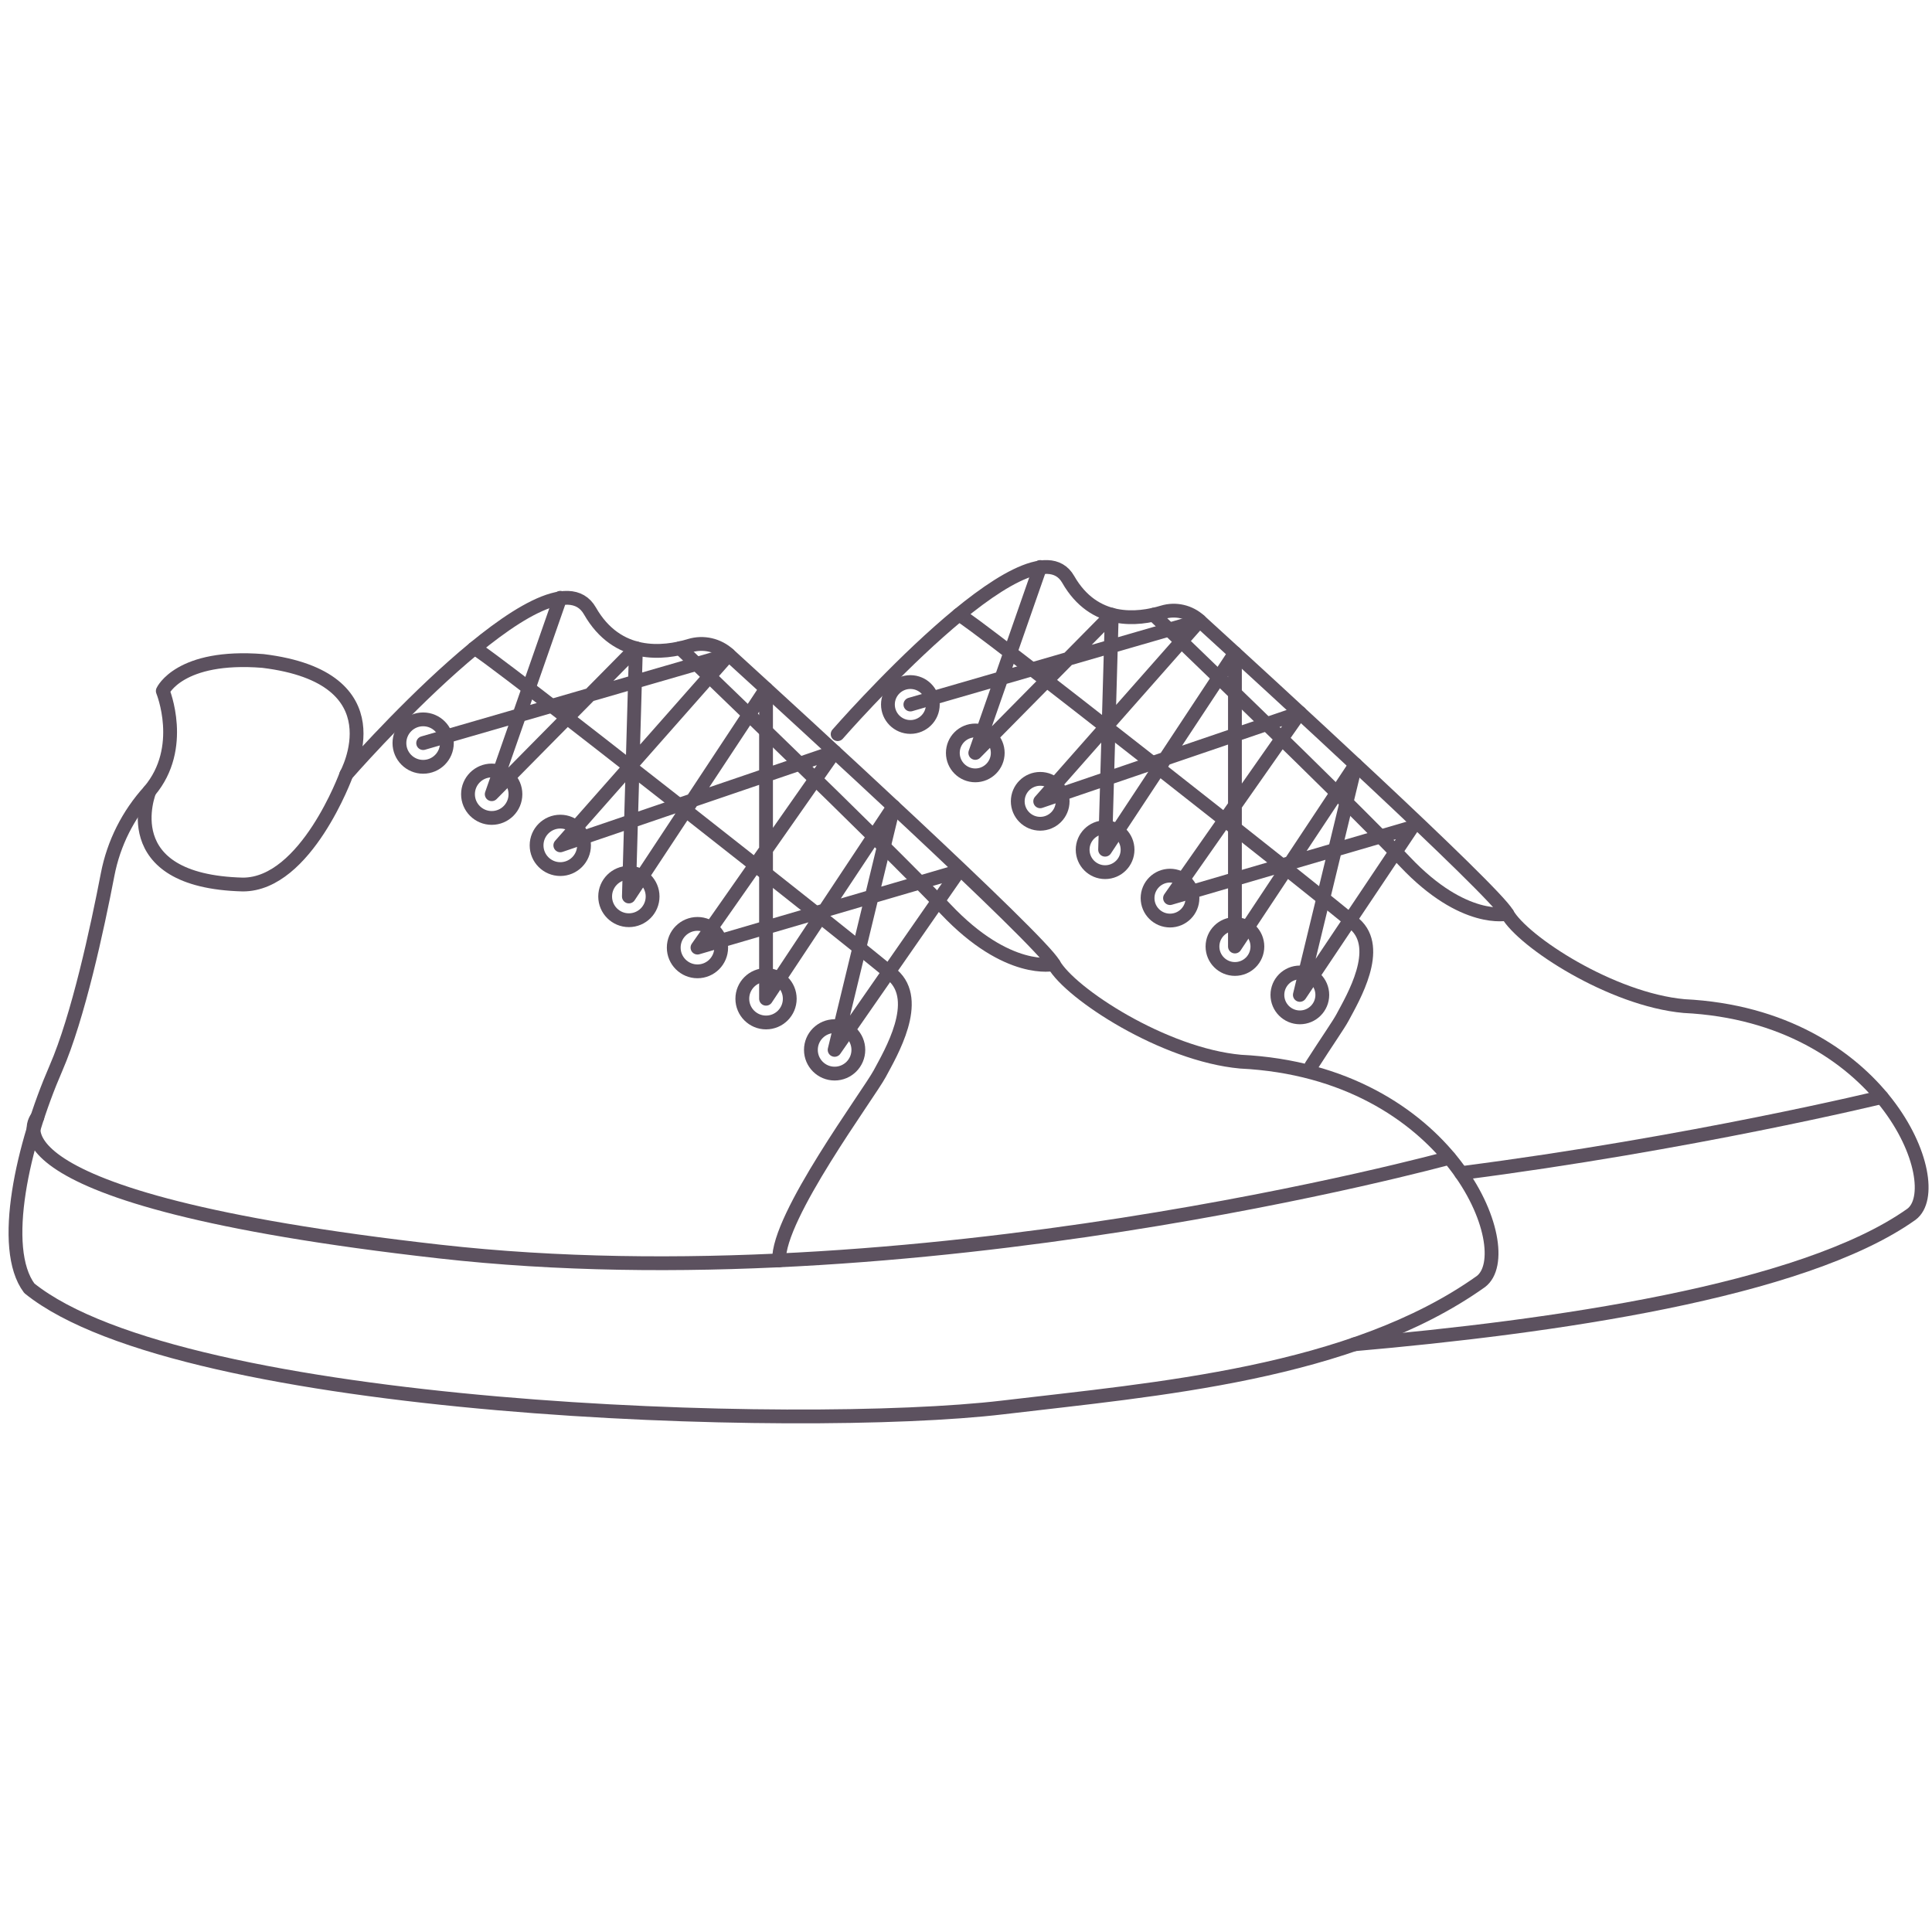 <?xml version="1.0" encoding="utf-8"?>
<!-- Generator: Adobe Illustrator 17.0.0, SVG Export Plug-In . SVG Version: 6.00 Build 0)  -->
<!DOCTYPE svg PUBLIC "-//W3C//DTD SVG 1.1//EN" "http://www.w3.org/Graphics/SVG/1.1/DTD/svg11.dtd">
<svg version="1.1" id="Layer_1" xmlns="http://www.w3.org/2000/svg" xmlns:xlink="http://www.w3.org/1999/xlink" x="0px" y="0px"
	 width="140px" height="140px" viewBox="0 0 140 140" enable-background="new 0 0 140 140" xml:space="preserve">
<g>
	<path fill="none" stroke="#5C515F" stroke-linecap="round" stroke-linejoin="round" stroke-miterlimit="10" d="M98.155,97.41
		c14.166-1.241,32.452-3.798,40.359-9.421c2.746-2.06-2.06-14.378-16.479-15.085c-5.264-0.478-11.672-4.662-12.817-6.69
		C108.24,64.48,91.7,49.336,86.926,44.982c-0.722-0.659-1.733-0.898-2.668-0.614c-1.812,0.551-4.974,0.903-6.852-2.383
		C74.659,37.179,60.698,53.2,60.698,53.2"/>
	<path fill="none" stroke="#5C515F" stroke-linecap="round" stroke-linejoin="round" stroke-miterlimit="10" d="M105.875,85.008
		c16.633-2.139,30.477-5.509,30.477-5.509"/>
	
		<circle fill="none" stroke="#5C515F" stroke-linecap="round" stroke-linejoin="round" stroke-miterlimit="10" cx="94.192" cy="72.095" r="1.627"/>
	
		<circle fill="none" stroke="#5C515F" stroke-linecap="round" stroke-linejoin="round" stroke-miterlimit="10" cx="89.488" cy="68.588" r="1.627"/>
	
		<circle fill="none" stroke="#5C515F" stroke-linecap="round" stroke-linejoin="round" stroke-miterlimit="10" cx="84.784" cy="65.08" r="1.627"/>
	
		<circle fill="none" stroke="#5C515F" stroke-linecap="round" stroke-linejoin="round" stroke-miterlimit="10" cx="80.08" cy="61.573" r="1.627"/>
	
		<circle fill="none" stroke="#5C515F" stroke-linecap="round" stroke-linejoin="round" stroke-miterlimit="10" cx="75.377" cy="58.066" r="1.627"/>
	
		<circle fill="none" stroke="#5C515F" stroke-linecap="round" stroke-linejoin="round" stroke-miterlimit="10" cx="70.673" cy="54.559" r="1.627"/>
	
		<circle fill="none" stroke="#5C515F" stroke-linecap="round" stroke-linejoin="round" stroke-miterlimit="10" cx="65.969" cy="51.052" r="1.627"/>
	<path fill="none" stroke="#5C515F" stroke-linecap="round" stroke-linejoin="round" stroke-miterlimit="10" d="M69.479,44.543
		c0.228-0.184,26.681,20.653,28.69,22.417s-0.126,5.352-0.879,6.761c-0.286,0.536-1.039,1.599-2.266,3.513"/>
	<path fill="none" stroke="#5C515F" stroke-linecap="round" stroke-linejoin="round" stroke-miterlimit="10" d="M109.219,66.214
		c0,0-3.138,0.754-7.408-3.768S83.592,44.542,83.592,44.542"/>
	<polyline fill="none" stroke="#5C515F" stroke-linecap="round" stroke-linejoin="round" stroke-miterlimit="10" points="
		65.969,51.052 86.927,44.983 75.377,58.066 94.192,51.65 84.784,65.08 102.326,59.946 94.192,72.095 98.234,55.401 89.488,68.588 
		89.488,47.324 80.08,61.573 80.564,44.542 70.673,54.559 75.377,41.086 	"/>
</g>
<g>
	<path fill="none" stroke="#5C515F" stroke-linecap="round" stroke-linejoin="round" stroke-miterlimit="10" d="M11.796,50.072
		c0,0,1.693,4.111-0.967,7.254c-1.544,1.698-2.594,3.783-3.028,6.036c-0.757,3.932-2.144,10.356-3.742,14.033
		c-2.418,5.561-4.111,13.057-1.934,15.958c11.126,8.973,55.812,10.387,70.559,8.633c11.093-1.319,25.213-2.426,34.622-9.117
		c2.902-2.176-2.176-15.19-17.409-15.937c-5.561-0.505-12.332-4.925-13.54-7.067c-1.034-1.832-18.508-17.83-23.552-22.43
		c-0.763-0.696-1.831-0.949-2.818-0.648c-1.914,0.582-5.255,0.954-7.239-2.518c-2.902-5.078-17.651,11.848-17.651,11.848
		s3.869-7.012-6.045-8.221C13.005,47.412,11.796,50.072,11.796,50.072z"/>
	<path fill="none" stroke="#5C515F" stroke-linecap="round" stroke-linejoin="round" stroke-miterlimit="10" d="M10.829,57.326
		c0,0-2.66,6.528,6.77,6.77c4.594,0,7.496-7.979,7.496-7.979"/>
	<path fill="none" stroke="#5C515F" stroke-linecap="round" stroke-linejoin="round" stroke-miterlimit="10" d="M2.705,80.958
		c0,0-5.174,5.866,29.16,9.735S105.02,83.9,105.02,83.9"/>
	
		<circle fill="none" stroke="#5C515F" stroke-linecap="round" stroke-linejoin="round" stroke-miterlimit="10" cx="60.48" cy="76.078" r="1.719"/>
	
		<circle fill="none" stroke="#5C515F" stroke-linecap="round" stroke-linejoin="round" stroke-miterlimit="10" cx="55.51" cy="72.373" r="1.719"/>
	
		<circle fill="none" stroke="#5C515F" stroke-linecap="round" stroke-linejoin="round" stroke-miterlimit="10" cx="50.541" cy="68.668" r="1.719"/>
	
		<circle fill="none" stroke="#5C515F" stroke-linecap="round" stroke-linejoin="round" stroke-miterlimit="10" cx="45.571" cy="64.963" r="1.719"/>
	
		<circle fill="none" stroke="#5C515F" stroke-linecap="round" stroke-linejoin="round" stroke-miterlimit="10" cx="40.602" cy="61.258" r="1.719"/>
	
		<circle fill="none" stroke="#5C515F" stroke-linecap="round" stroke-linejoin="round" stroke-miterlimit="10" cx="35.632" cy="57.552" r="1.719"/>
	
		<circle fill="none" stroke="#5C515F" stroke-linecap="round" stroke-linejoin="round" stroke-miterlimit="10" cx="30.663" cy="53.847" r="1.719"/>
	<path fill="none" stroke="#5C515F" stroke-linecap="round" stroke-linejoin="round" stroke-miterlimit="10" d="M34.371,46.971
		c0.241-0.195,28.187,21.819,30.31,23.683c2.123,1.864-0.133,5.654-0.929,7.142c-0.796,1.489-7.428,10.395-7.295,13.534"/>
	<path fill="none" stroke="#5C515F" stroke-linecap="round" stroke-linejoin="round" stroke-miterlimit="10" d="M76.355,69.865
		c0,0-3.315,0.796-7.826-3.981C64.018,61.108,49.282,46.97,49.282,46.97"/>
	<polyline fill="none" stroke="#5C515F" stroke-linecap="round" stroke-linejoin="round" stroke-miterlimit="10" points="
		30.663,53.847 52.804,47.436 40.602,61.258 60.48,54.48 50.541,68.668 69.479,63.125 60.48,76.078 64.75,58.442 55.51,72.373 
		55.51,49.909 45.571,64.963 46.082,46.97 35.632,57.552 40.602,43.318 	"/>
</g>
</svg>
